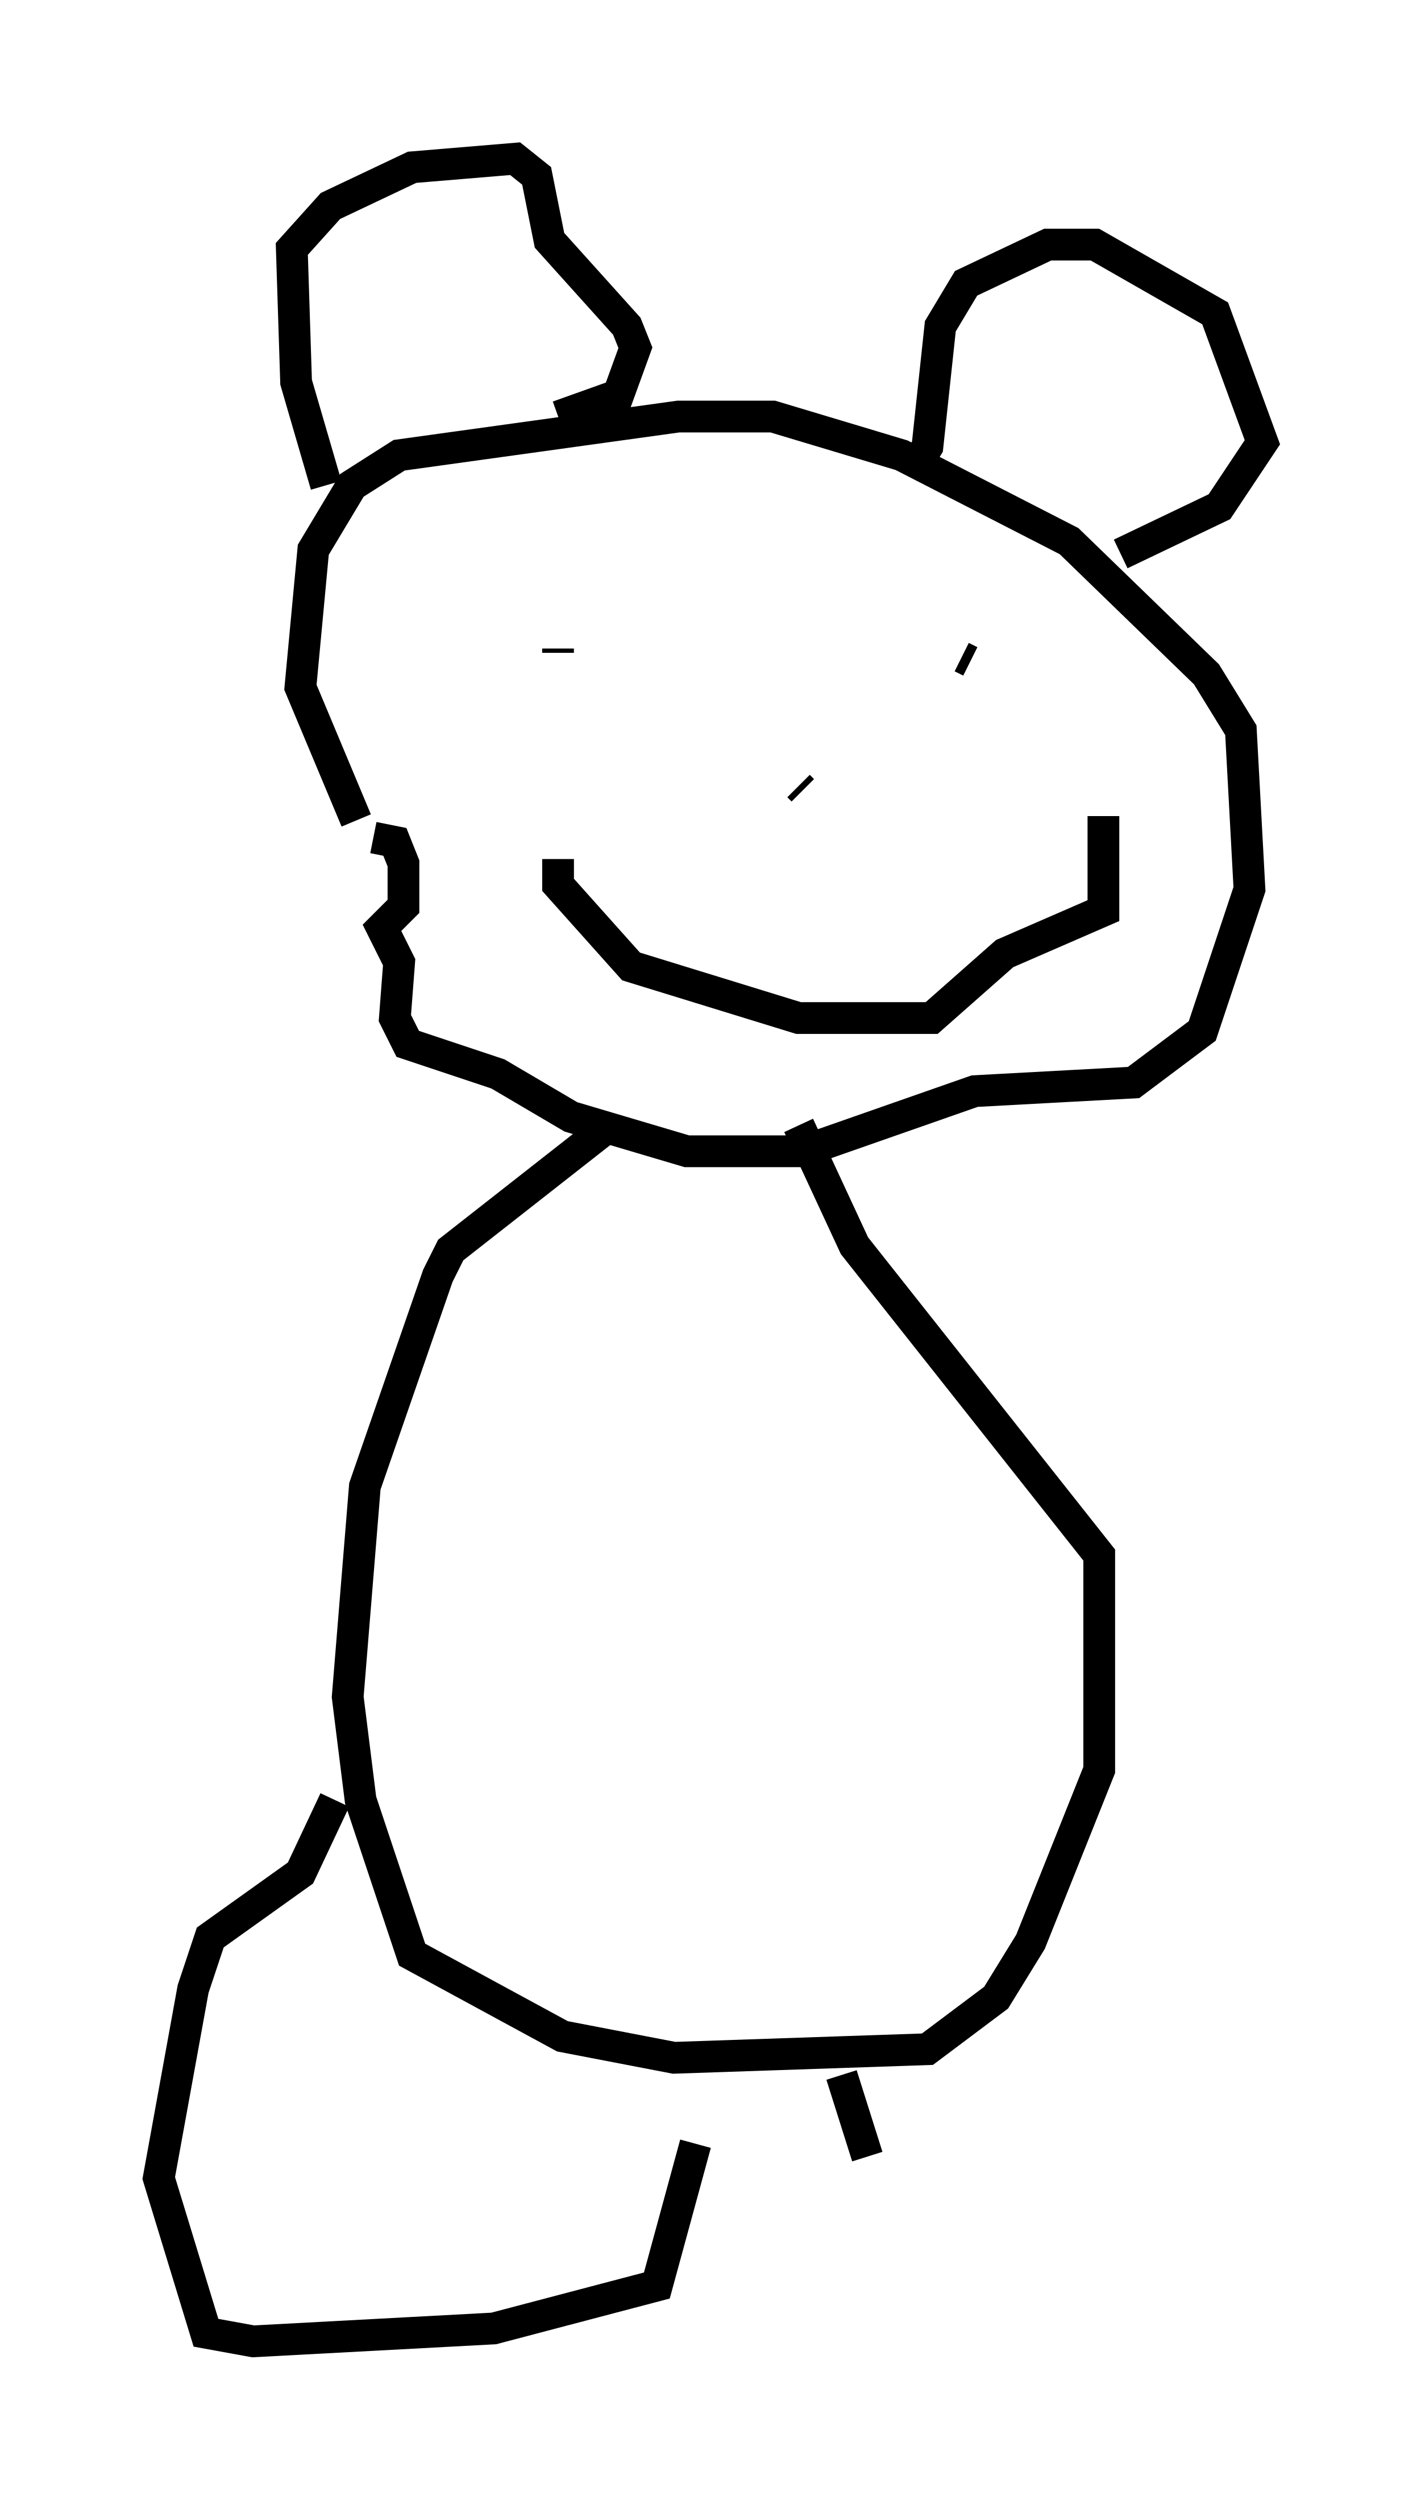 <?xml version="1.0" encoding="utf-8" ?>
<svg baseProfile="full" height="78.741" version="1.1" width="44.776" xmlns="http://www.w3.org/2000/svg" xmlns:ev="http://www.w3.org/2001/xml-events" xmlns:xlink="http://www.w3.org/1999/xlink"><defs /><rect fill="white" height="78.741" width="44.776" x="0" y="0" /><path d="M13.39, 28.545 m-2.165, -2.706 l-1.759, -4.195 0.406, -4.33 l1.218, -2.03 1.488, -0.947 l8.796, -1.218 2.977, 0.0 l4.059, 1.218 5.277, 2.706 l4.33, 4.195 1.083, 1.759 l0.271, 5.007 -1.488, 4.465 l-2.165, 1.624 -5.007, 0.271 l-5.413, 1.894 -3.654, 0.0 l-3.654, -1.083 -2.3, -1.353 l-2.842, -0.947 -0.406, -0.812 l0.135, -1.759 -0.541, -1.083 l0.677, -0.677 0.0, -1.353 l-0.271, -0.677 -0.677, -0.135 m5.819, -5.954 l0.0, 0.135 m12.72, 0.812 l0.0, 0.0 m-5.142, 3.383 l0.135, 0.135 m5.007, -3.924 l0.0, 0.0 m0.0, -0.271 l0.271, 0.135 m-12.99, 6.225 l0.0, 0.812 2.3, 2.571 l5.277, 1.624 4.195, 0.0 l2.3, -2.03 3.112, -1.353 l0.0, -2.977 m-24.492, -10.419 l-0.947, -3.248 -0.135, -4.195 l1.218, -1.353 2.571, -1.218 l3.248, -0.271 0.677, 0.541 l0.406, 2.03 2.436, 2.706 l0.271, 0.677 -0.541, 1.488 l-1.894, 0.677 m11.231, 1.624 l0.406, -0.677 0.406, -3.789 l0.812, -1.353 2.571, -1.218 l1.488, 0.0 3.789, 2.165 l1.488, 4.059 -1.353, 2.03 l-3.112, 1.488 m-16.103, 17.997 l-5.007, 3.924 -0.406, 0.812 l-2.3, 6.631 -0.541, 6.631 l0.406, 3.248 1.624, 4.871 l4.736, 2.571 3.518, 0.677 l7.984, -0.271 2.165, -1.624 l1.083, -1.759 2.165, -5.413 l0.0, -6.766 -7.713, -9.743 l-1.759, -3.789 m-14.614, 21.245 l-1.083, 2.3 -2.842, 2.03 l-0.541, 1.624 -1.083, 5.954 l1.488, 4.871 1.488, 0.271 l7.578, -0.406 5.142, -1.353 l1.218, -4.465 m4.601, -2.165 l0.812, 2.571 " fill="none" stroke="black" stroke-width="1" /></svg>